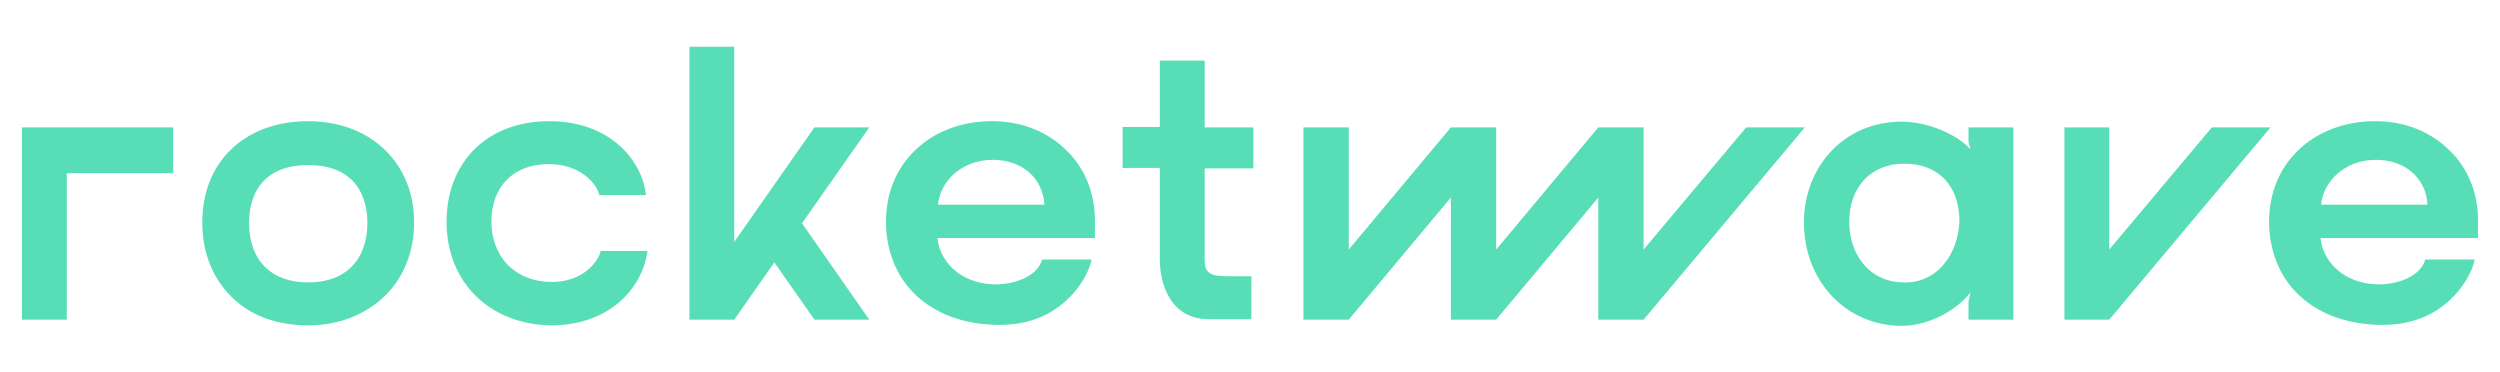 <?xml version="1.0" encoding="utf-8"?>
<!-- Generator: Adobe Illustrator 26.5.0, SVG Export Plug-In . SVG Version: 6.00 Build 0)  -->
<svg version="1.1" id="Camada_1" xmlns="http://www.w3.org/2000/svg" xmlns:xlink="http://www.w3.org/1999/xlink" x="0px" y="0px"
	 viewBox="0 0 524 78" style="enable-background:new 0 0 524 78;" xml:space="preserve">
<style type="text/css">
	.st0{fill:#57DEB7;}
	.st1{fill:#2351DB;}
	.st2{fill:#FFB8DD;}
	.st3{fill:#6A36E3;}
</style>
<g>
	<path class="st0" d="M64.6,25.4c-13.3,0-22.2,8.5-22.2,21.2c0,6.3,2.1,11.6,6.1,15.6s9.6,6,16.1,6c6.3,0,12-2.2,16.1-6.2
		c4-3.9,6.1-9.4,6.1-15.4C86.8,34.1,77.6,25.4,64.6,25.4z M64.6,34.6C75.8,34.6,77,43,77,46.7c0,7.8-4.6,12.5-12.4,12.5
		s-12.4-4.7-12.4-12.5C52.2,43,53.4,34.6,64.6,34.6L64.6,34.6z"/>
	<path class="st0" d="M125.9,52.6l-0.1,0.4c-0.5,1.6-3.3,6.1-10.2,6.1c-3.7,0-6.9-1.3-9.2-3.6c-2.2-2.3-3.4-5.5-3.4-9
		c0-7.4,4.6-12.1,12-12.1c7.3,0,10.2,4.8,10.5,6.1l0.1,0.4h9.8l-0.1-0.7c-0.8-6-6.9-14.8-20.2-14.8c-12.9,0-21.5,8.5-21.5,21.1
		c0,12.7,9.1,21.6,22.1,21.7c11.9-0.1,18.6-7.5,19.9-14.9l0.1-0.7C135.7,52.6,125.9,52.6,125.9,52.6z"/>
	<path class="st0" d="M229.5,46.2c0-5.6-2-10.8-5.9-14.6c-4-4-9.4-6.2-15.7-6.2s-11.9,2.1-16,6s-6.2,9.2-6.2,15.1
		c0,6,2.2,11.5,6.2,15.3c4.3,4.1,10.4,6.3,17.7,6.3c12.7,0,18-9.3,19-12.9l0.2-0.8h-10.4l-0.1,0.4c-1.3,3.5-6.3,4.8-9.4,4.8
		c-8.2,0-12.1-5.5-12.4-9.7h33L229.5,46.2L229.5,46.2z M196.6,42.9c0.4-4.6,4.7-9.4,11.5-9.4c6.1,0,10.5,3.8,10.8,9.4H196.6z"/>
	<path class="st0" d="M262.7,35.3v-8.6h-10.2v-14h-9.4v13.9h-7.8v8.6h7.8v19.2c0,3.4,0.9,6.4,2.4,8.6c1.8,2.6,4.5,3.9,7.8,3.9h9v-9
		h-5.2c-3.6,0-4.6-0.8-4.6-3.5V35.3H262.7z"/>
	<path class="st0" d="M412.6,26.7v3.1l0.4,1.5c-2.7-3.1-9-5.8-14.3-5.8c-5.8,0-11,2.1-14.8,6.1c-3.7,3.9-5.8,9.2-5.8,15
		c0,12.3,8.8,21.7,20.6,21.7c5.4,0,11.4-3.2,14.3-7l-0.4,1.9V67h9.4V26.7H412.6z M399.1,59.2c-3.4,0-6.3-1.3-8.4-3.7
		c-2-2.3-3.1-5.5-3.1-9c0-7.3,4.6-12.2,11.5-12.2c7.2,0,11.6,4.6,11.6,12.2c-0.2,3.4-1.3,6.6-3.3,8.9
		C405.4,57.9,402.3,59.3,399.1,59.2z"/>
	<path class="st0" d="M519.4,46.2c0-5.6-2-10.8-5.9-14.6c-4-4-9.4-6.2-15.7-6.2c-6.2,0-11.9,2.1-16,6s-6.2,9.2-6.2,15.1
		c0,6,2.2,11.5,6.2,15.3c4.3,4.1,10.4,6.3,17.7,6.3c12.7,0,18-9.3,19-12.9l0.2-0.8h-10.4l-0.1,0.4c-1.3,3.5-6.3,4.8-9.4,4.8
		c-8.2,0-12.1-5.5-12.4-9.7h33V46.2z M486.5,42.9c0.4-4.6,4.7-9.4,11.5-9.4c6.1,0,10.5,3.8,10.8,9.4H486.5z"/>
	<polygon class="st0" points="4.6,26.7 4.6,67 14,67 14,36.3 36.3,36.3 36.3,26.7 	"/>
	<polygon class="st0" points="366,26.7 344.5,52.3 344.5,26.7 335,26.7 313.6,52.3 313.6,26.7 304.1,26.7 282.7,52.3 282.7,26.7 
		273.2,26.7 273.2,67 282.7,67 304.1,41.4 304.1,67 313.6,67 335,41.4 335,67 344.5,67 378.3,26.7 	"/>
	<polygon class="st0" points="463.6,26.7 442.1,52.3 442.1,26.7 432.7,26.7 432.7,67 442.1,67 475.9,26.7 	"/>
	<polygon class="st0" points="182.2,67 168.1,46.8 182.2,26.7 170.7,26.7 153.9,50.7 153.9,9.8 144.5,9.8 144.5,67 153.9,67 
		162.3,55 170.7,67 	"/>
</g>
<polygon class="st1" points="639,-28.4 630.7,-18.4 630.7,-28.4 627,-28.4 618.6,-18.4 618.6,-28.4 615,-28.4 606.6,-18.4 
	606.6,-28.4 602.9,-28.4 590.9,-28.4 590.9,-12.7 594.5,-12.7 594.5,-24.7 602.9,-24.7 602.9,-12.7 606.6,-12.7 615,-22.7 
	615,-12.7 618.6,-12.7 627,-22.7 627,-12.7 630.7,-12.7 643.9,-28.4 "/>
<polygon class="st0" points="639,7.6 630.7,17.6 630.7,7.6 627,7.6 618.6,17.6 618.6,7.6 615,7.6 606.6,17.6 606.6,7.6 602.9,7.6 
	590.9,7.6 590.9,23.3 594.5,23.3 594.5,11.4 602.9,11.4 602.9,23.3 606.6,23.3 615,13.4 615,23.3 618.6,23.3 627,13.4 627,23.3 
	630.7,23.3 643.9,7.6 "/>
<polygon class="st2" points="639,43.7 630.7,53.7 630.7,43.7 627,43.7 618.6,53.7 618.6,43.7 615,43.7 606.6,53.7 606.6,43.7 
	602.9,43.7 590.9,43.7 590.9,59.4 594.5,59.4 594.5,47.4 602.9,47.4 602.9,59.4 606.6,59.4 615,49.4 615,59.4 618.6,59.4 627,49.4 
	627,59.4 630.7,59.4 643.9,43.7 "/>
<polygon class="st3" points="639,79.7 630.7,89.7 630.7,79.7 627,79.7 618.6,89.7 618.6,79.7 615,79.7 606.6,89.7 606.6,79.7 
	602.9,79.7 590.9,79.7 590.9,95.4 594.5,95.4 594.5,83.5 602.9,83.5 602.9,95.4 606.6,95.4 615,85.4 615,95.4 618.6,95.4 627,85.4 
	627,95.4 630.7,95.4 643.9,79.7 "/>
</svg>

